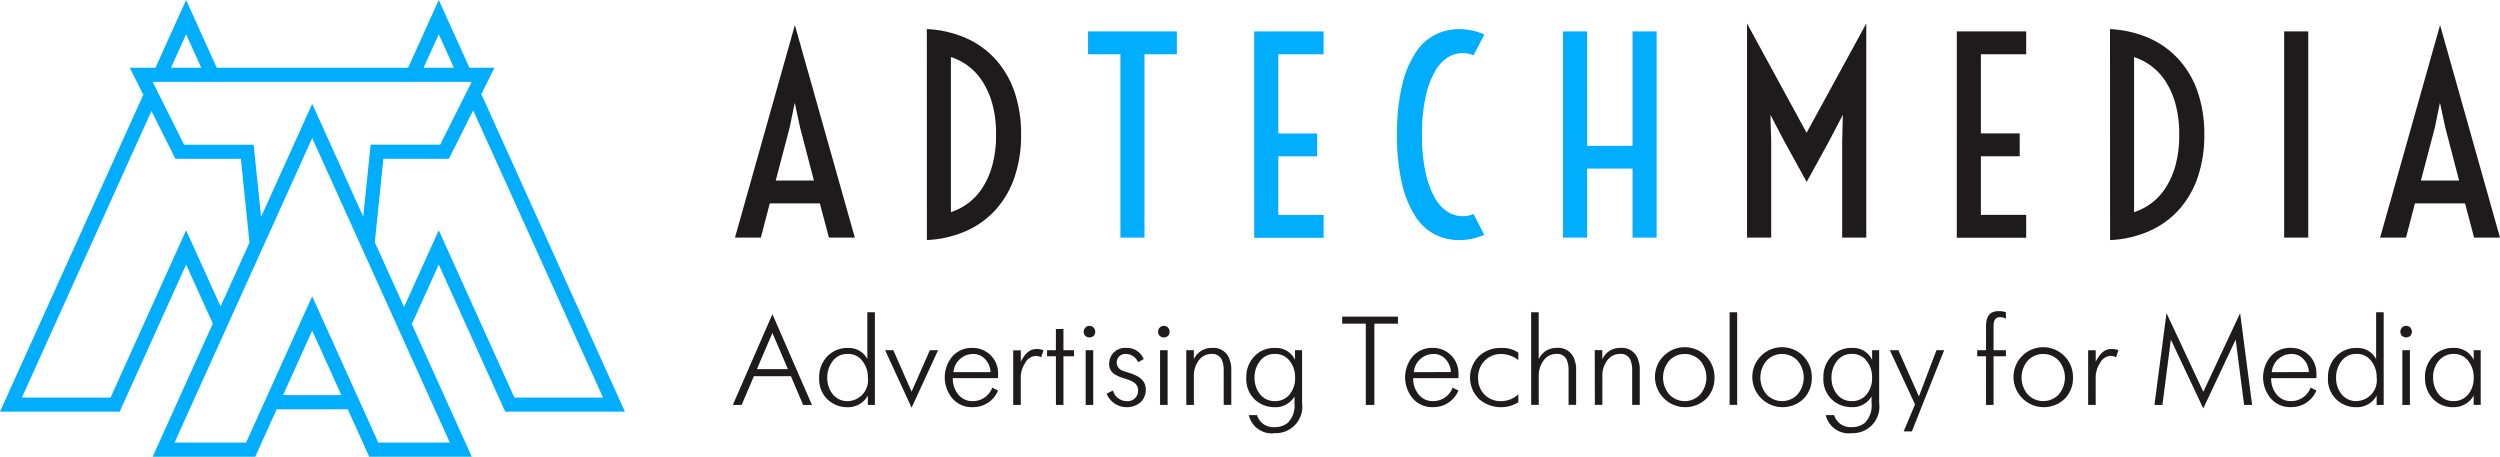 <svg xmlns="http://www.w3.org/2000/svg" viewBox="1498 589 218.96 40"><defs><style>.a{fill:#1f1a1c;}.a,.b{fill-rule:evenodd;}.b{fill:#01adfd;}</style></defs><g transform="translate(1498 589)"><g transform="translate(64.184 2.06)"><path class="a" d="M9.147,1.091,14.4,19.707H12.129l-.794-3H6.948l-.782,3H3.9Zm1.667,13.617L9.6,10.048,9.136,7.893l-.442,2.154-1.224,4.66ZM20.705,1.442a9.651,9.651,0,0,1,3.39.771,7.7,7.7,0,0,1,2.6,1.848A8.183,8.183,0,0,1,28.37,6.907a11.278,11.278,0,0,1,.59,3.776,11.278,11.278,0,0,1-.59,3.776A8.183,8.183,0,0,1,26.7,17.3a7.7,7.7,0,0,1-2.6,1.848,9.651,9.651,0,0,1-3.39.771Zm2.109,16.032a5.159,5.159,0,0,0,2.7-2.041,6.971,6.971,0,0,0,.907-1.99,9.817,9.817,0,0,0,.346-2.761,9.817,9.817,0,0,0-.346-2.761,6.971,6.971,0,0,0-.907-1.99,5.159,5.159,0,0,0-2.7-2.041ZM92.542.955l5.215,9.569L102.984.955V19.707h-2.109V11.227l.057-2.279-1.2,2.3-1.961,3.571v.023l-.011-.011v-.011l-1.973-3.583-1.2-2.29.068,2.256v8.5H92.542Zm18.372.692h6.077v2h-3.968V10.58h3.4v2h-3.4v5.136h3.968v2h-6.077Zm13.417-.2a9.651,9.651,0,0,1,3.39.771,7.7,7.7,0,0,1,2.6,1.848A8.182,8.182,0,0,1,132,6.907a11.278,11.278,0,0,1,.59,3.776,11.278,11.278,0,0,1-.59,3.776,8.182,8.182,0,0,1-1.672,2.846,7.7,7.7,0,0,1-2.6,1.848,9.651,9.651,0,0,1-3.39.771Zm2.109,16.032a5.159,5.159,0,0,0,2.7-2.041,6.971,6.971,0,0,0,.907-1.99,9.817,9.817,0,0,0,.346-2.761,9.817,9.817,0,0,0-.346-2.761,6.971,6.971,0,0,0-.907-1.99,5.159,5.159,0,0,0-2.7-2.041ZM139.585,1.646h2.109V19.707h-2.109Zm13.655-.556,5.249,18.617h-2.268l-.794-3h-4.388l-.782,3h-2.268Zm1.667,13.617-1.213-4.66-.465-2.154-.442,2.154-1.224,4.66Z" transform="translate(-3.713 -0.955)"/><path class="b" d="M540.338,8.959h2.109V18.982h3.98V8.959h2.109V27.02h-2.109V20.977h-3.98V27.02h-2.109Zm-9.132,18.277a4.624,4.624,0,0,1-2.075-.488,4.5,4.5,0,0,1-1.723-1.587,9.045,9.045,0,0,1-1.174-2.863A18.177,18.177,0,0,1,525.8,18a18.177,18.177,0,0,1,.437-4.3,8.971,8.971,0,0,1,1.174-2.857,4.428,4.428,0,0,1,3.8-2.08,5.476,5.476,0,0,1,1.151.113,5.909,5.909,0,0,1,1.083.351l-.941,1.825a2.455,2.455,0,0,0-2.268.187,3.419,3.419,0,0,0-1.122,1.23,7.879,7.879,0,0,0-.811,2.211A15.127,15.127,0,0,0,527.986,18a15.127,15.127,0,0,0,.312,3.322,7.879,7.879,0,0,0,.811,2.211,3.418,3.418,0,0,0,1.122,1.23,2.455,2.455,0,0,0,2.268.187l.941,1.825a5.909,5.909,0,0,1-1.083.351A5.476,5.476,0,0,1,531.206,27.236ZM513.288,8.959h6.077v2H515.4v6.939h3.4v2h-3.4v5.136h3.968v2h-6.077Zm-11.717,2h-2.834v-2h7.778v2H503.68V27.02h-2.109Z" transform="translate(-467.625 -8.268)"/><path class="a" d="M.943,412.214h.773L2.787,409.7H6.033L7.1,412.214h.773L4.41,404.265Zm2.109-3.136L4.41,405.91l1.358,3.169Zm10.334,3.136V404.1h-.662v4.1a1.808,1.808,0,0,0-1.7-.972,2.381,2.381,0,0,0-1.811.74,2.576,2.576,0,0,0-.707,1.855,2.464,2.464,0,0,0,.74,1.921,2.516,2.516,0,0,0,1.755.673,1.985,1.985,0,0,0,1.767-1.016v.817ZM11,411.883a1.609,1.609,0,0,1-1.3-.6,2.262,2.262,0,0,1-.486-1.468,2.341,2.341,0,0,1,.464-1.424,1.568,1.568,0,0,1,1.347-.64,1.518,1.518,0,0,1,1.259.607,2.253,2.253,0,0,1,.486,1.457A1.826,1.826,0,0,1,11,411.883Zm5.6.574,2.319-5.035H18.2l-1.6,3.632L15,407.423h-.718Zm7.066-1.755a1.812,1.812,0,0,1-1.7,1.181,1.573,1.573,0,0,1-1.292-.6,2.153,2.153,0,0,1-.464-1.358v-.055h3.964v-.32a2.216,2.216,0,0,0-2.208-2.33,2.28,2.28,0,0,0-1.811.762,2.87,2.87,0,0,0,.011,3.655,2.231,2.231,0,0,0,1.8.773,2.353,2.353,0,0,0,2.208-1.457Zm-3.4-1.358a1.733,1.733,0,0,1,1.711-1.59,1.377,1.377,0,0,1,1.093.486,1.719,1.719,0,0,1,.442,1.1Zm5.233,2.871h.662v-2.473a2.3,2.3,0,0,1,.386-1.2,1.1,1.1,0,0,1,.927-.618,1.012,1.012,0,0,1,.475.121l.2-.618a1.53,1.53,0,0,0-.585-.11c-.519,0-.95.243-1.4,1.115v-1H25.5Zm3.743,0H29.9v-4.262h.927v-.53H29.9v-1.855h-.662v1.855h-.773v.53h.773Zm2.606-4.792v4.792h.662v-4.792Zm-.033-1.259a.542.542,0,0,0,.729,0,.528.528,0,0,0,0-.718.5.5,0,0,0-.729,0,.528.528,0,0,0,0,.718Zm1.866,5.068a1.908,1.908,0,0,0,3.014.718,1.56,1.56,0,0,0,.42-1.038c0-.806-.5-1.215-1.546-1.535-.243-.077-.42-.132-.53-.177a.767.767,0,0,1-.475-.685.752.752,0,0,1,.817-.762,1.143,1.143,0,0,1,1.049.718l.5-.265a1.556,1.556,0,0,0-1.491-.983,1.39,1.39,0,0,0-1.535,1.347,1.043,1.043,0,0,0,.5.972,3.692,3.692,0,0,0,.894.375c.762.232,1.137.475,1.137,1.016a.908.908,0,0,1-1,.95,1.265,1.265,0,0,1-1.2-.938Zm4.681-3.809v4.792h.662v-4.792Zm-.033-1.259a.542.542,0,0,0,.729,0,.528.528,0,0,0,0-.718.5.5,0,0,0-.729,0,.528.528,0,0,0,0,.718Zm2.33,6.05h.662v-2.5a2.233,2.233,0,0,1,.431-1.4,1.355,1.355,0,0,1,1.1-.563.9.9,0,0,1,.927.53,2.322,2.322,0,0,1,.155.95v2.981H44.6v-3.069a2.093,2.093,0,0,0-.121-.806,1.465,1.465,0,0,0-1.546-1.115,1.692,1.692,0,0,0-1.612.994v-.795h-.662Zm5.476.894a2.062,2.062,0,0,0,2.3,1.579A2.314,2.314,0,0,0,50.8,412.06v-4.637h-.618v.85a1.821,1.821,0,0,0-1.744-1.049,2.372,2.372,0,0,0-1.822.74,2.578,2.578,0,0,0-.7,1.855,2.464,2.464,0,0,0,.74,1.921,2.516,2.516,0,0,0,1.755.673,1.912,1.912,0,0,0,1.722-.938v.585a2.139,2.139,0,0,1-.585,1.722,1.714,1.714,0,0,1-1.126.375,1.489,1.489,0,0,1-1.568-1.049Zm2.285-1.226a1.609,1.609,0,0,1-1.3-.6,2.305,2.305,0,0,1-.486-1.468,2.341,2.341,0,0,1,.464-1.424,1.568,1.568,0,0,1,1.347-.64,1.539,1.539,0,0,1,1.259.6,2.262,2.262,0,0,1,.486,1.468,2.22,2.22,0,0,1-.5,1.5,1.612,1.612,0,0,1-1.27.563Zm7.96.331h.751V405.1h2.065v-.618h-4.88v.618h2.065Zm7.607-1.513a1.812,1.812,0,0,1-1.7,1.181,1.573,1.573,0,0,1-1.292-.6,2.153,2.153,0,0,1-.464-1.358v-.055h3.964v-.32a2.216,2.216,0,0,0-2.208-2.33,2.28,2.28,0,0,0-1.811.762,2.87,2.87,0,0,0,.011,3.655,2.231,2.231,0,0,0,1.8.773,2.353,2.353,0,0,0,2.208-1.457Zm-3.4-1.358a1.733,1.733,0,0,1,1.711-1.59,1.377,1.377,0,0,1,1.093.486,1.719,1.719,0,0,1,.442,1.1Zm9.153,1.943a2.224,2.224,0,0,1-1.513.6,1.973,1.973,0,0,1-1.435-.563,2.022,2.022,0,0,1-.574-1.5,2.052,2.052,0,0,1,.563-1.468,1.987,1.987,0,0,1,1.513-.6,2.516,2.516,0,0,1,1.446.53v-.651a2.5,2.5,0,0,0-1.491-.409,2.757,2.757,0,0,0-1.965.729,2.639,2.639,0,0,0,0,3.732,2.918,2.918,0,0,0,3.456.3Zm1.126.927h.662v-2.5a2.233,2.233,0,0,1,.431-1.4,1.355,1.355,0,0,1,1.1-.563.9.9,0,0,1,.927.53,2.322,2.322,0,0,1,.155.95v2.981h.662v-3.069a2.093,2.093,0,0,0-.121-.806,1.465,1.465,0,0,0-1.546-1.115,1.692,1.692,0,0,0-1.612.994V404.1h-.662Zm5.576,0H77.1v-2.5a2.233,2.233,0,0,1,.431-1.4,1.355,1.355,0,0,1,1.1-.563.9.9,0,0,1,.927.53,2.322,2.322,0,0,1,.155.95v2.981h.662v-3.069a2.093,2.093,0,0,0-.121-.806,1.465,1.465,0,0,0-1.546-1.115,1.692,1.692,0,0,0-1.612.994v-.795h-.662Zm9.749-.53a2.556,2.556,0,0,0,.729-1.866,2.606,2.606,0,1,0-5.211,0,2.655,2.655,0,0,0,4.483,1.866Zm-3.224-.375a2.288,2.288,0,0,1,0-2.981,1.867,1.867,0,0,1,2.694,0,2.288,2.288,0,0,1,0,2.981,1.867,1.867,0,0,1-2.694,0Zm5.278.905h.662V404.1h-.662Zm6.47-.53a2.556,2.556,0,0,0,.729-1.866,2.606,2.606,0,1,0-5.211,0,2.655,2.655,0,0,0,4.483,1.866Zm-3.224-.375a2.288,2.288,0,0,1,0-2.981,1.867,1.867,0,0,1,2.694,0,2.288,2.288,0,0,1,0,2.981,1.867,1.867,0,0,1-2.694,0Zm5.178,1.8a2.062,2.062,0,0,0,2.3,1.579,2.314,2.314,0,0,0,2.374-2.628v-4.637h-.618v.85a1.821,1.821,0,0,0-1.744-1.049,2.372,2.372,0,0,0-1.822.74,2.578,2.578,0,0,0-.7,1.855,2.464,2.464,0,0,0,.74,1.921,2.517,2.517,0,0,0,1.756.673,1.912,1.912,0,0,0,1.722-.938v.585a2.139,2.139,0,0,1-.585,1.722,1.714,1.714,0,0,1-1.126.375,1.489,1.489,0,0,1-1.568-1.049Zm2.285-1.226a1.609,1.609,0,0,1-1.3-.6,2.305,2.305,0,0,1-.486-1.468,2.341,2.341,0,0,1,.464-1.424,1.568,1.568,0,0,1,1.347-.64,1.539,1.539,0,0,1,1.259.6,2.262,2.262,0,0,1,.486,1.468,2.22,2.22,0,0,1-.5,1.5,1.612,1.612,0,0,1-1.27.563Zm3.323-4.461,2.208,4.748-.994,2.363h.718l2.826-7.11h-.674l-1.535,4.052-1.8-4.052Zm8.424,4.792h.662v-4.262h1.082v-.53h-1.082V405.3c0-.519.188-.773.574-.773a1.089,1.089,0,0,1,.508.133V404.1a1.773,1.773,0,0,0-.64-.1c-.74,0-1.1.431-1.1,1.281v2.142h-.773v.53h.773Zm6.89-.53a2.556,2.556,0,0,0,.729-1.866,2.606,2.606,0,1,0-5.211,0,2.655,2.655,0,0,0,4.483,1.866Zm-3.224-.375a2.288,2.288,0,0,1,0-2.981,1.867,1.867,0,0,1,2.694,0,2.288,2.288,0,0,1,0,2.981,1.867,1.867,0,0,1-2.694,0Zm5.278.905h.662v-2.473a2.3,2.3,0,0,1,.386-1.2,1.1,1.1,0,0,1,.927-.618,1.011,1.011,0,0,1,.475.121l.2-.618a1.53,1.53,0,0,0-.585-.11c-.519,0-.95.243-1.4,1.115v-1h-.662Zm5.807,0h.7l.74-5.719,2.838,6.028,2.837-6.028.74,5.719h.7l-1.049-8.038-3.224,6.889-3.224-6.889Zm13.68-1.513a1.812,1.812,0,0,1-1.7,1.181,1.573,1.573,0,0,1-1.292-.6,2.153,2.153,0,0,1-.464-1.358v-.055h3.964v-.32a2.216,2.216,0,0,0-2.208-2.33,2.28,2.28,0,0,0-1.811.762,2.87,2.87,0,0,0,.011,3.655,2.231,2.231,0,0,0,1.8.773,2.353,2.353,0,0,0,2.208-1.457Zm-3.4-1.358a1.733,1.733,0,0,1,1.711-1.59,1.377,1.377,0,0,1,1.093.486,1.719,1.719,0,0,1,.442,1.1Zm9.8,2.871V404.1h-.662v4.1a1.808,1.808,0,0,0-1.7-.972,2.381,2.381,0,0,0-1.811.74,2.576,2.576,0,0,0-.707,1.855,2.464,2.464,0,0,0,.74,1.921,2.517,2.517,0,0,0,1.756.673,1.985,1.985,0,0,0,1.767-1.016v.817Zm-2.385-.331a1.609,1.609,0,0,1-1.3-.6,2.262,2.262,0,0,1-.486-1.468,2.34,2.34,0,0,1,.464-1.424,1.568,1.568,0,0,1,1.347-.64,1.518,1.518,0,0,1,1.259.607,2.253,2.253,0,0,1,.486,1.457,1.826,1.826,0,0,1-1.767,2.065Zm4.019-4.461v4.792h.662v-4.792Zm-.033-1.259a.542.542,0,0,0,.729,0,.528.528,0,0,0,0-.718.5.5,0,0,0-.729,0,.528.528,0,0,0,0,.718Zm6.282,2.109a1.868,1.868,0,0,0-1.755-1.049,2.381,2.381,0,0,0-1.811.74,2.578,2.578,0,0,0-.7,1.855,2.655,2.655,0,0,0,.685,1.855,2.364,2.364,0,0,0,1.811.74,1.985,1.985,0,0,0,1.767-1.016v.817h.618v-4.792h-.618Zm-1.767,3.61a1.609,1.609,0,0,1-1.3-.6,2.305,2.305,0,0,1-.486-1.468,2.152,2.152,0,0,1,.508-1.479,1.68,1.68,0,0,1,1.3-.585,1.539,1.539,0,0,1,1.259.6,2.262,2.262,0,0,1,.486,1.468,2.22,2.22,0,0,1-.5,1.5,1.612,1.612,0,0,1-1.27.563Z" transform="translate(-0.943 -378.81)"/></g><path class="b" d="M36.069,28.389l2.359-5.22,5.823,12.888H54.732L42.155,8.24l-.713,1.423L52.817,34.822H45.051L38.429,20.17l-3.038,6.72Zm-17.428-.047L16.3,23.17,10.481,36.057H0L12.551,8.3l.712,1.423L1.914,34.822l7.77,0L16.3,20.17l3.019,6.67Zm14.187-7.122.749-7.31h5.739l3.993-7.976H11.368l3.993,7.976H21.1l.751,7.335L22.865,19l-.651-6.326H16.123L13.369,7.171H41.311l-2.758,5.5-6.092,0-.646,6.306Zm-2.37,14.624H24.232l.558-1.235H29.9ZM13.619,5.935,16.3,0l2.683,5.935H17.629L16.3,3,14.975,5.935Zm22.126,0L38.429,0l2.684,5.935H39.756L38.429,3,37.1,5.935ZM22.354,40H13.371L27.345,9.094,41.319,40H32.336L27.345,28.954Zm-.8-1.236,5.788-12.811,5.79,12.812H39.4L27.345,12.093,15.286,38.763Z"/></g></svg>
